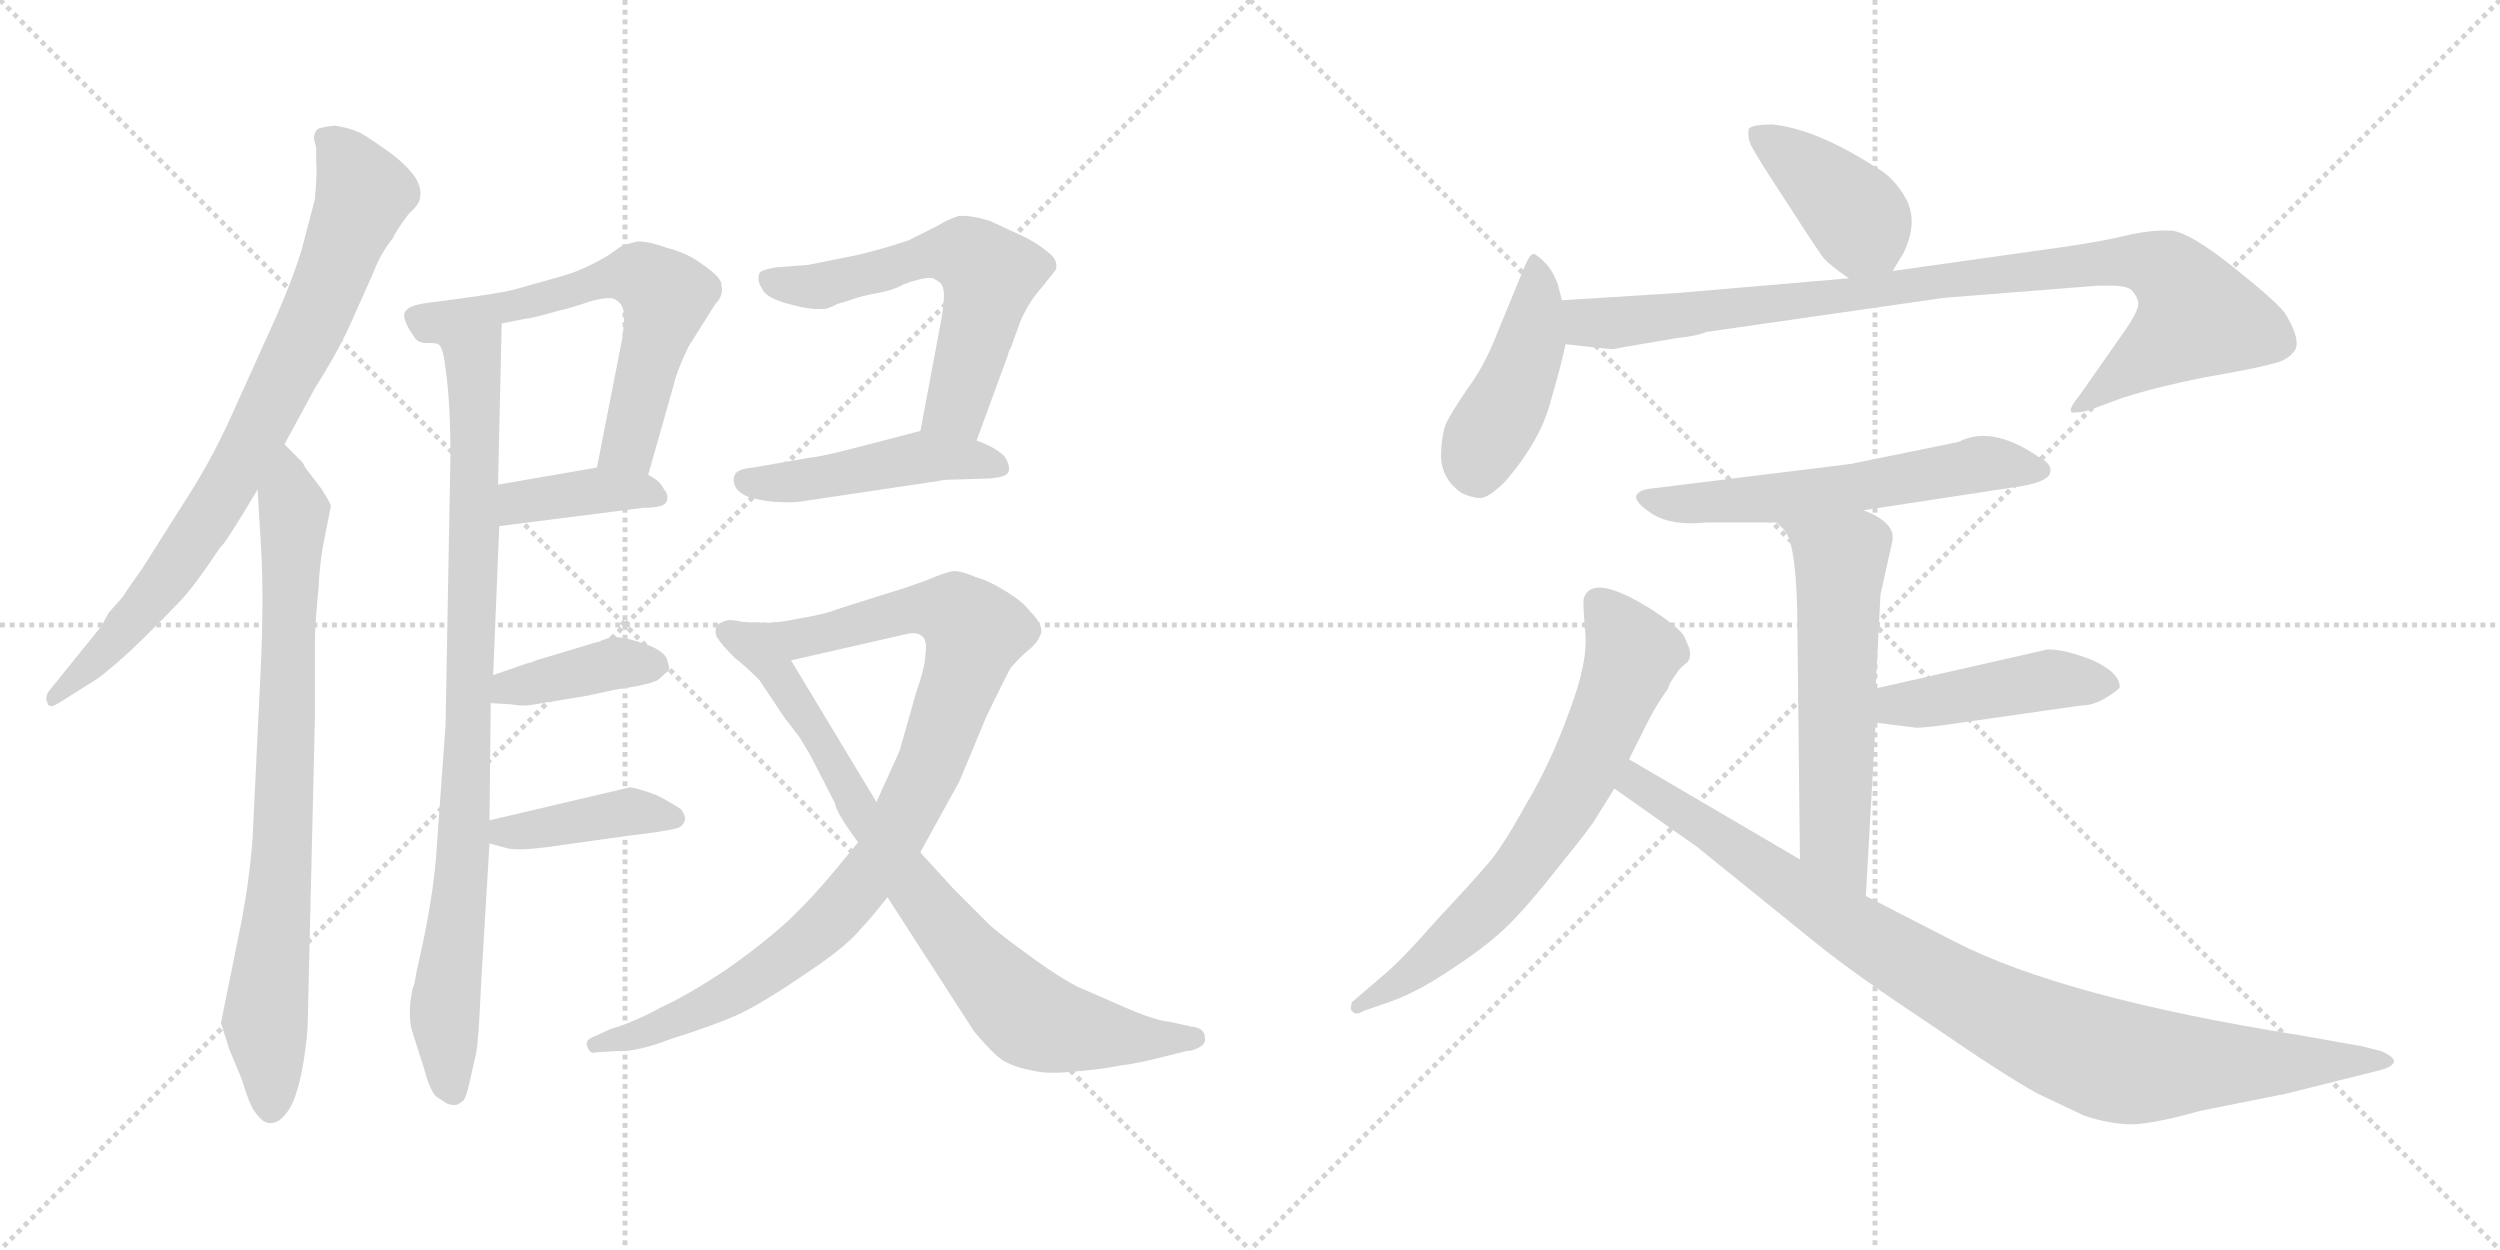 <svg version="1.1" viewBox="0 0 2048 1024" xmlns="http://www.w3.org/2000/svg">
  <g stroke="lightgray" stroke-dasharray="1,1" stroke-width="1" transform="scale(4, 4)">
    <line x1="0" y1="0" x2="256" y2="256"></line>
    <line x1="256" y1="0" x2="0" y2="256"></line>
    <line x1="128" y1="0" x2="128" y2="256"></line>
    <line x1="0" y1="128" x2="256" y2="128"></line>
    <line x1="256" y1="0" x2="512" y2="256"></line>
    <line x1="512" y1="0" x2="256" y2="256"></line>
    <line x1="384" y1="0" x2="384" y2="256"></line>
    <line x1="256" y1="128" x2="512" y2="128"></line>
  </g>
<g transform="scale(1, -1) translate(0, -850)">
   <style type="text/css">
    @keyframes keyframes0 {
      from {
       stroke: black;
       stroke-dashoffset: 800;
       stroke-width: 128;
       }
       72% {
       animation-timing-function: step-end;
       stroke: black;
       stroke-dashoffset: 0;
       stroke-width: 128;
       }
       to {
       stroke: black;
       stroke-width: 1024;
       }
       }
       #make-me-a-hanzi-animation-0 {
         animation: keyframes0 0.901s both;
         animation-delay: 0s;
         animation-timing-function: linear;
       }
    @keyframes keyframes1 {
      from {
       stroke: black;
       stroke-dashoffset: 793;
       stroke-width: 128;
       }
       72% {
       animation-timing-function: step-end;
       stroke: black;
       stroke-dashoffset: 0;
       stroke-width: 128;
       }
       to {
       stroke: black;
       stroke-width: 1024;
       }
       }
       #make-me-a-hanzi-animation-1 {
         animation: keyframes1 0.895s both;
         animation-delay: 0.901s;
         animation-timing-function: linear;
       }
    @keyframes keyframes2 {
      from {
       stroke: black;
       stroke-dashoffset: 886;
       stroke-width: 128;
       }
       74% {
       animation-timing-function: step-end;
       stroke: black;
       stroke-dashoffset: 0;
       stroke-width: 128;
       }
       to {
       stroke: black;
       stroke-width: 1024;
       }
       }
       #make-me-a-hanzi-animation-2 {
         animation: keyframes2 0.971s both;
         animation-delay: 1.796s;
         animation-timing-function: linear;
       }
    @keyframes keyframes3 {
      from {
       stroke: black;
       stroke-dashoffset: 619;
       stroke-width: 128;
       }
       67% {
       animation-timing-function: step-end;
       stroke: black;
       stroke-dashoffset: 0;
       stroke-width: 128;
       }
       to {
       stroke: black;
       stroke-width: 1024;
       }
       }
       #make-me-a-hanzi-animation-3 {
         animation: keyframes3 0.754s both;
         animation-delay: 2.767s;
         animation-timing-function: linear;
       }
    @keyframes keyframes4 {
      from {
       stroke: black;
       stroke-dashoffset: 387;
       stroke-width: 128;
       }
       56% {
       animation-timing-function: step-end;
       stroke: black;
       stroke-dashoffset: 0;
       stroke-width: 128;
       }
       to {
       stroke: black;
       stroke-width: 1024;
       }
       }
       #make-me-a-hanzi-animation-4 {
         animation: keyframes4 0.565s both;
         animation-delay: 3.521s;
         animation-timing-function: linear;
       }
    @keyframes keyframes5 {
      from {
       stroke: black;
       stroke-dashoffset: 390;
       stroke-width: 128;
       }
       56% {
       animation-timing-function: step-end;
       stroke: black;
       stroke-dashoffset: 0;
       stroke-width: 128;
       }
       to {
       stroke: black;
       stroke-width: 1024;
       }
       }
       #make-me-a-hanzi-animation-5 {
         animation: keyframes5 0.567s both;
         animation-delay: 4.086s;
         animation-timing-function: linear;
       }
    @keyframes keyframes6 {
      from {
       stroke: black;
       stroke-dashoffset: 401;
       stroke-width: 128;
       }
       57% {
       animation-timing-function: step-end;
       stroke: black;
       stroke-dashoffset: 0;
       stroke-width: 128;
       }
       to {
       stroke: black;
       stroke-width: 1024;
       }
       }
       #make-me-a-hanzi-animation-6 {
         animation: keyframes6 0.576s both;
         animation-delay: 4.653s;
         animation-timing-function: linear;
       }
    @keyframes keyframes7 {
      from {
       stroke: black;
       stroke-dashoffset: 581;
       stroke-width: 128;
       }
       65% {
       animation-timing-function: step-end;
       stroke: black;
       stroke-dashoffset: 0;
       stroke-width: 128;
       }
       to {
       stroke: black;
       stroke-width: 1024;
       }
       }
       #make-me-a-hanzi-animation-7 {
         animation: keyframes7 0.723s both;
         animation-delay: 5.23s;
         animation-timing-function: linear;
       }
    @keyframes keyframes8 {
      from {
       stroke: black;
       stroke-dashoffset: 468;
       stroke-width: 128;
       }
       60% {
       animation-timing-function: step-end;
       stroke: black;
       stroke-dashoffset: 0;
       stroke-width: 128;
       }
       to {
       stroke: black;
       stroke-width: 1024;
       }
       }
       #make-me-a-hanzi-animation-8 {
         animation: keyframes8 0.631s both;
         animation-delay: 5.953s;
         animation-timing-function: linear;
       }
    @keyframes keyframes9 {
      from {
       stroke: black;
       stroke-dashoffset: 927;
       stroke-width: 128;
       }
       75% {
       animation-timing-function: step-end;
       stroke: black;
       stroke-dashoffset: 0;
       stroke-width: 128;
       }
       to {
       stroke: black;
       stroke-width: 1024;
       }
       }
       #make-me-a-hanzi-animation-9 {
         animation: keyframes9 1.004s both;
         animation-delay: 6.583s;
         animation-timing-function: linear;
       }
    @keyframes keyframes10 {
      from {
       stroke: black;
       stroke-dashoffset: 800;
       stroke-width: 128;
       }
       72% {
       animation-timing-function: step-end;
       stroke: black;
       stroke-dashoffset: 0;
       stroke-width: 128;
       }
       to {
       stroke: black;
       stroke-width: 1024;
       }
       }
       #make-me-a-hanzi-animation-10 {
         animation: keyframes10 0.901s both;
         animation-delay: 7.588s;
         animation-timing-function: linear;
       }
    @keyframes keyframes11 {
      from {
       stroke: black;
       stroke-dashoffset: 401;
       stroke-width: 128;
       }
       57% {
       animation-timing-function: step-end;
       stroke: black;
       stroke-dashoffset: 0;
       stroke-width: 128;
       }
       to {
       stroke: black;
       stroke-width: 1024;
       }
       }
       #make-me-a-hanzi-animation-11 {
         animation: keyframes11 0.576s both;
         animation-delay: 8.489s;
         animation-timing-function: linear;
       }
    @keyframes keyframes12 {
      from {
       stroke: black;
       stroke-dashoffset: 438;
       stroke-width: 128;
       }
       59% {
       animation-timing-function: step-end;
       stroke: black;
       stroke-dashoffset: 0;
       stroke-width: 128;
       }
       to {
       stroke: black;
       stroke-width: 1024;
       }
       }
       #make-me-a-hanzi-animation-12 {
         animation: keyframes12 0.606s both;
         animation-delay: 9.065s;
         animation-timing-function: linear;
       }
    @keyframes keyframes13 {
      from {
       stroke: black;
       stroke-dashoffset: 920;
       stroke-width: 128;
       }
       75% {
       animation-timing-function: step-end;
       stroke: black;
       stroke-dashoffset: 0;
       stroke-width: 128;
       }
       to {
       stroke: black;
       stroke-width: 1024;
       }
       }
       #make-me-a-hanzi-animation-13 {
         animation: keyframes13 0.999s both;
         animation-delay: 9.672s;
         animation-timing-function: linear;
       }
    @keyframes keyframes14 {
      from {
       stroke: black;
       stroke-dashoffset: 583;
       stroke-width: 128;
       }
       65% {
       animation-timing-function: step-end;
       stroke: black;
       stroke-dashoffset: 0;
       stroke-width: 128;
       }
       to {
       stroke: black;
       stroke-width: 1024;
       }
       }
       #make-me-a-hanzi-animation-14 {
         animation: keyframes14 0.724s both;
         animation-delay: 10.67s;
         animation-timing-function: linear;
       }
    @keyframes keyframes15 {
      from {
       stroke: black;
       stroke-dashoffset: 576;
       stroke-width: 128;
       }
       65% {
       animation-timing-function: step-end;
       stroke: black;
       stroke-dashoffset: 0;
       stroke-width: 128;
       }
       to {
       stroke: black;
       stroke-width: 1024;
       }
       }
       #make-me-a-hanzi-animation-15 {
         animation: keyframes15 0.719s both;
         animation-delay: 11.395s;
         animation-timing-function: linear;
       }
    @keyframes keyframes16 {
      from {
       stroke: black;
       stroke-dashoffset: 443;
       stroke-width: 128;
       }
       59% {
       animation-timing-function: step-end;
       stroke: black;
       stroke-dashoffset: 0;
       stroke-width: 128;
       }
       to {
       stroke: black;
       stroke-width: 1024;
       }
       }
       #make-me-a-hanzi-animation-16 {
         animation: keyframes16 0.611s both;
         animation-delay: 12.114s;
         animation-timing-function: linear;
       }
    @keyframes keyframes17 {
      from {
       stroke: black;
       stroke-dashoffset: 679;
       stroke-width: 128;
       }
       69% {
       animation-timing-function: step-end;
       stroke: black;
       stroke-dashoffset: 0;
       stroke-width: 128;
       }
       to {
       stroke: black;
       stroke-width: 1024;
       }
       }
       #make-me-a-hanzi-animation-17 {
         animation: keyframes17 0.803s both;
         animation-delay: 12.724s;
         animation-timing-function: linear;
       }
    @keyframes keyframes18 {
      from {
       stroke: black;
       stroke-dashoffset: 940;
       stroke-width: 128;
       }
       75% {
       animation-timing-function: step-end;
       stroke: black;
       stroke-dashoffset: 0;
       stroke-width: 128;
       }
       to {
       stroke: black;
       stroke-width: 1024;
       }
       }
       #make-me-a-hanzi-animation-18 {
         animation: keyframes18 1.015s both;
         animation-delay: 13.527s;
         animation-timing-function: linear;
       }
</style>
<path d="M 233.0 486.0 L 258.0 532.0 Q 275.0 559.0 285.0 580.0 L 306.0 627.0 Q 312.0 643.0 322.0 655.0 Q 323.0 659.0 335.0 675.0 Q 344.0 683.0 344.0 688.0 Q 346.0 695.0 340.0 705.0 Q 332.0 716.0 318.0 726.0 Q 297.0 741.0 293.0 742.0 Q 287.0 745.0 275.0 747.0 Q 270.0 747.0 262.0 745.0 Q 258.0 744.0 257.0 737.0 L 259.0 729.0 L 259.0 717.0 Q 260.0 710.0 258.0 687.0 L 247.0 645.0 Q 240.0 622.0 226.0 590.0 L 193.0 517.0 Q 176.0 478.0 155.0 445.0 L 117.0 385.0 L 103.0 365.0 Q 101.0 361.0 97.0 357.0 L 89.0 348.0 L 83.0 337.0 L 41.0 285.0 Q 36.0 279.0 39.0 274.0 Q 40.0 269.0 48.0 274.0 L 75.0 291.0 Q 84.0 296.0 107.0 317.0 Q 126.0 335.0 147.0 357.0 Q 158.0 368.0 180.0 401.0 Q 185.0 405.0 211.0 449.0 L 233.0 486.0 Z" fill="lightgray"></path> 
<path d="M 248.0 471.0 L 233.0 486.0 C 212.0 507.0 209.0 479.0 211.0 449.0 L 214.0 399.0 Q 216.0 361.0 214.0 311.0 L 207.0 165.0 Q 205.0 134.0 198.0 96.0 L 181.0 12.0 L 188.0 -10.0 L 198.0 -34.0 Q 205.0 -57.0 209.0 -61.0 Q 216.0 -71.0 222.0 -70.0 Q 229.0 -70.0 236.0 -60.0 Q 242.0 -52.0 247.0 -29.0 Q 251.0 -8.0 252.0 9.0 L 258.0 263.0 L 258.0 327.0 Q 258.0 337.0 261.0 369.0 Q 262.0 392.0 267.0 415.0 L 271.0 435.0 Q 272.0 436.0 263.0 450.0 L 250.0 467.0 L 248.0 471.0 Z" fill="lightgray"></path> 
<path d="M 359.0 568.0 Q 363.0 566.0 365.0 548.0 Q 369.0 520.0 369.0 477.0 L 365.0 256.0 L 357.0 145.0 Q 354.0 112.0 345.0 71.0 L 341.0 53.0 Q 340.0 45.0 338.0 40.0 L 337.0 35.0 Q 334.0 16.0 338.0 4.0 L 347.0 -24.0 Q 352.0 -43.0 357.0 -48.0 L 366.0 -54.0 Q 372.0 -56.0 373.0 -55.0 Q 374.0 -56.0 379.0 -52.0 Q 382.0 -50.0 385.0 -35.0 L 390.0 -13.0 Q 392.0 -4.0 394.0 42.0 L 401.0 159.0 L 401.0 178.0 L 402.0 274.0 L 404.0 297.0 L 409.0 419.0 L 408.0 453.0 L 411.0 585.0 C 412.0 615.0 350.0 597.0 359.0 568.0 Z" fill="lightgray"></path> 
<path d="M 461.0 624.0 L 422.0 613.0 Q 407.0 609.0 351.0 602.0 Q 336.0 600.0 333.0 596.0 Q 327.0 591.0 340.0 573.0 Q 343.0 569.0 349.0 569.0 Q 359.0 569.0 359.0 568.0 C 381.0 566.0 382.0 579.0 411.0 585.0 L 431.0 589.0 Q 435.0 589.0 456.0 595.0 Q 469.0 598.0 483.0 603.0 Q 501.0 608.0 505.0 604.0 Q 510.0 601.0 511.0 594.0 Q 512.0 593.0 510.0 574.0 L 489.0 467.0 C 483.0 438.0 523.0 432.0 531.0 461.0 L 552.0 535.0 Q 554.0 545.0 564.0 566.0 L 586.0 601.0 Q 593.0 608.0 591.0 616.0 Q 592.0 622.0 576.0 633.0 Q 563.0 643.0 546.0 647.0 Q 530.0 653.0 521.0 652.0 L 510.0 649.0 L 497.0 640.0 Q 483.0 632.0 475.0 629.0 Q 471.0 627.0 461.0 624.0 Z" fill="lightgray"></path> 
<path d="M 409.0 419.0 L 527.0 434.0 Q 544.0 434.0 546.0 439.0 Q 548.0 445.0 544.0 449.0 Q 541.0 456.0 531.0 461.0 C 513.0 471.0 513.0 471.0 489.0 467.0 L 408.0 453.0 C 378.0 448.0 379.0 415.0 409.0 419.0 Z" fill="lightgray"></path> 
<path d="M 402.0 274.0 L 419.0 273.0 Q 429.0 271.0 438.0 273.0 L 481.0 280.0 L 504.0 285.0 Q 532.0 289.0 539.0 293.0 L 548.0 301.0 Q 549.0 302.0 546.0 311.0 Q 542.0 318.0 527.0 323.0 Q 509.0 329.0 500.0 328.0 L 492.0 325.0 Q 491.0 324.0 489.0 324.0 L 439.0 309.0 Q 435.0 307.0 433.0 307.0 L 404.0 297.0 C 376.0 287.0 372.0 276.0 402.0 274.0 Z" fill="lightgray"></path> 
<path d="M 401.0 159.0 L 416.0 155.0 Q 424.0 153.0 448.0 156.0 L 512.0 165.0 Q 547.0 169.0 556.0 172.0 Q 560.0 174.0 561.0 178.0 Q 562.0 181.0 558.0 187.0 Q 544.0 196.0 537.0 199.0 Q 520.0 205.0 516.0 205.0 L 401.0 178.0 C 372.0 171.0 372.0 167.0 401.0 159.0 Z" fill="lightgray"></path> 
<path d="M 772.0 593.0 L 754.0 497.0 C 748.0 468.0 790.0 461.0 800.0 489.0 L 826.0 560.0 Q 826.0 562.0 828.0 565.0 L 836.0 587.0 Q 843.0 603.0 853.0 614.0 L 865.0 629.0 Q 867.0 637.0 859.0 643.0 Q 851.0 650.0 839.0 656.0 L 811.0 669.0 Q 795.0 674.0 785.0 673.0 Q 776.0 670.0 768.0 665.0 L 744.0 653.0 Q 723.0 646.0 702.0 641.0 L 662.0 633.0 L 636.0 631.0 Q 623.0 629.0 622.0 626.0 Q 620.0 620.0 624.0 614.0 Q 627.0 606.0 646.0 601.0 Q 664.0 596.0 673.0 597.0 Q 677.0 596.0 686.0 601.0 L 696.0 604.0 Q 704.0 607.0 714.0 609.0 Q 732.0 612.0 740.0 617.0 Q 762.0 625.0 766.0 621.0 Q 773.0 618.0 773.0 611.0 Q 774.0 611.0 772.0 593.0 Z" fill="lightgray"></path> 
<path d="M 754.0 497.0 L 708.0 485.0 Q 674.0 476.0 663.0 475.0 L 617.0 467.0 Q 604.0 466.0 602.0 461.0 Q 600.0 457.0 602.0 452.0 Q 605.0 446.0 613.0 443.0 Q 623.0 440.0 633.0 439.0 Q 648.0 438.0 655.0 439.0 L 769.0 456.0 Q 773.0 457.0 777.0 457.0 L 810.0 458.0 Q 824.0 459.0 826.0 463.0 Q 828.0 468.0 823.0 476.0 Q 815.0 484.0 800.0 489.0 L 754.0 497.0 Z" fill="lightgray"></path> 
<path d="M 703.0 160.0 L 684.0 137.0 Q 665.0 114.0 646.0 96.0 Q 624.0 76.0 594.0 55.0 Q 562.0 34.0 542.0 25.0 Q 518.0 12.0 500.0 7.0 L 487.0 1.0 Q 479.0 -2.0 481.0 -7.0 Q 483.0 -14.0 489.0 -12.0 L 506.0 -11.0 Q 521.0 -12.0 550.0 -1.0 Q 585.0 10.0 605.0 19.0 Q 626.0 29.0 661.0 53.0 Q 694.0 75.0 705.0 89.0 Q 712.0 96.0 727.0 115.0 L 754.0 152.0 L 786.0 210.0 L 808.0 263.0 Q 822.0 292.0 828.0 303.0 Q 837.0 313.0 842.0 317.0 Q 851.0 324.0 853.0 332.0 Q 854.0 339.0 844.0 349.0 Q 838.0 357.0 825.0 365.0 Q 811.0 374.0 800.0 377.0 Q 786.0 383.0 780.0 382.0 Q 774.0 381.0 760.0 375.0 Q 741.0 368.0 724.0 363.0 L 686.0 351.0 Q 677.0 347.0 653.0 343.0 Q 634.0 339.0 622.0 340.0 C 592.0 338.0 619.0 302.0 648.0 309.0 L 740.0 330.0 Q 751.0 333.0 755.0 329.0 Q 760.0 326.0 758.0 313.0 Q 758.0 304.0 750.0 281.0 L 737.0 235.0 L 718.0 193.0 L 703.0 160.0 Z" fill="lightgray"></path> 
<path d="M 727.0 115.0 L 798.0 5.0 Q 814.0 -14.0 822.0 -19.0 Q 833.0 -25.0 846.0 -27.0 Q 857.0 -30.0 878.0 -28.0 Q 903.0 -26.0 917.0 -23.0 Q 933.0 -21.0 952.0 -16.0 L 972.0 -11.0 Q 978.0 -11.0 984.0 -7.0 Q 988.0 -4.0 987.0 0.0 Q 987.0 8.0 976.0 9.0 L 958.0 13.0 Q 946.0 14.0 921.0 25.0 L 882.0 42.0 Q 867.0 50.0 849.0 63.0 Q 817.0 86.0 810.0 93.0 L 781.0 122.0 L 761.0 144.0 Q 756.0 149.0 754.0 152.0 L 718.0 193.0 L 648.0 309.0 C 633.0 335.0 630.0 339.0 622.0 340.0 Q 610.0 340.0 606.0 341.0 Q 597.0 343.0 593.0 341.0 Q 588.0 339.0 587.0 337.0 Q 585.0 331.0 588.0 327.0 Q 591.0 322.0 602.0 311.0 Q 611.0 304.0 622.0 293.0 L 642.0 263.0 L 655.0 246.0 L 664.0 231.0 L 684.0 192.0 Q 685.0 184.0 703.0 160.0 L 727.0 115.0 Z" fill="lightgray"></path> 
<path d="M 1550.5 628.0 L 1559.5 643.0 Q 1571.5 668.0 1561.5 687.0 Q 1551.5 705.0 1536.5 713.0 Q 1488.5 744.0 1452.5 748.0 Q 1433.5 748.0 1432.5 744.0 Q 1431.5 737.0 1434.5 731.0 Q 1437.5 724.0 1464.5 683.0 Q 1491.5 641.0 1494.5 638.0 Q 1497.5 634.0 1514.5 622.0 C 1537.5 606.0 1537.5 606.0 1550.5 628.0 Z" fill="lightgray"></path> 
<path d="M 1279.5 604.0 L 1276.5 616.0 Q 1272.5 628.0 1265.5 635.0 Q 1259.5 641.0 1256.5 642.0 Q 1253.5 642.0 1249.5 633.0 L 1226.5 577.0 Q 1216.5 551.0 1202.5 532.0 Q 1189.5 513.0 1184.5 503.0 Q 1180.5 492.0 1180.5 475.0 Q 1181.5 457.0 1197.5 446.0 Q 1206.5 442.0 1212.5 442.0 Q 1219.5 442.0 1233.5 456.0 Q 1262.5 490.0 1270.5 522.0 Q 1279.5 553.0 1282.5 568.0 L 1279.5 604.0 Z" fill="lightgray"></path> 
<path d="M 1326.5 565.0 L 1373.5 573.0 Q 1391.5 575.0 1397.5 578.0 L 1592.5 606.0 L 1718.5 616.0 L 1729.5 616.0 Q 1740.5 616.0 1745.5 613.0 Q 1750.5 608.0 1751.5 603.0 Q 1753.5 597.0 1738.5 576.0 L 1703.5 526.0 Q 1693.5 514.0 1697.5 512.0 Q 1705.5 512.0 1711.5 514.0 L 1738.5 524.0 Q 1766.5 533.0 1806.5 541.0 Q 1847.5 548.0 1861.5 552.0 Q 1875.5 555.0 1880.5 564.0 Q 1884.5 573.0 1871.5 594.0 Q 1862.5 605.0 1828.5 632.0 Q 1794.5 659.0 1779.5 661.0 Q 1765.5 662.0 1745.5 658.0 Q 1726.5 653.0 1692.5 648.0 L 1550.5 628.0 L 1514.5 622.0 L 1374.5 610.0 L 1279.5 604.0 C 1249.5 602.0 1252.5 571.0 1282.5 568.0 L 1319.5 564.0 Q 1323.5 564.0 1326.5 565.0 Z" fill="lightgray"></path> 
<path d="M 1526.5 432.0 L 1657.5 452.0 Q 1678.5 456.0 1679.5 463.0 Q 1681.5 470.0 1669.5 476.0 Q 1631.5 502.0 1604.5 488.0 L 1516.5 470.0 L 1354.5 450.0 Q 1342.5 449.0 1340.5 444.0 Q 1338.5 439.0 1353.5 429.0 Q 1369.5 419.0 1397.5 422.0 L 1455.5 422.0 L 1526.5 432.0 Z" fill="lightgray"></path> 
<path d="M 1540.5 363.0 L 1550.5 408.0 Q 1550.5 414.0 1549.5 415.0 Q 1545.5 425.0 1526.5 432.0 C 1499.5 444.0 1435.5 444.0 1455.5 422.0 L 1461.5 416.0 Q 1472.5 405.0 1472.5 330.0 L 1474.5 146.0 C 1474.5 116.0 1526.5 86.0 1528.5 116.0 L 1536.5 258.0 L 1536.5 286.0 L 1540.5 363.0 Z" fill="lightgray"></path> 
<path d="M 1536.5 258.0 L 1568.5 254.0 Q 1573.5 253.0 1613.5 259.0 L 1704.5 272.0 Q 1714.5 272.0 1724.5 278.0 Q 1734.5 284.0 1736.5 287.0 Q 1736.5 299.0 1714.5 309.0 Q 1692.5 318.0 1677.5 318.0 L 1536.5 286.0 C 1507.5 279.0 1506.5 262.0 1536.5 258.0 Z" fill="lightgray"></path> 
<path d="M 1334.5 228.0 L 1349.5 258.0 Q 1356.5 272.0 1366.5 286.0 Q 1367.5 290.0 1370.5 294.0 L 1374.5 300.0 Q 1375.5 302.0 1380.5 306.0 Q 1386.5 310.0 1383.5 320.0 L 1379.5 329.0 Q 1375.5 336.0 1352.5 351.0 Q 1304.5 381.0 1297.5 360.0 Q 1296.5 357.0 1298.5 333.0 Q 1301.5 309.0 1285.5 267.0 Q 1270.5 225.0 1249.5 190.0 Q 1229.5 154.0 1218.5 142.0 Q 1207.5 129.0 1178.5 98.0 Q 1150.5 66.0 1135.5 53.0 L 1107.5 29.0 Q 1105.5 22.0 1108.5 21.0 Q 1110.5 18.0 1117.5 22.0 L 1140.5 30.0 Q 1162.5 38.0 1190.5 57.0 Q 1219.5 76.0 1236.5 93.0 Q 1253.5 110.0 1278.5 142.0 Q 1304.5 174.0 1307.5 180.0 L 1322.5 204.0 L 1334.5 228.0 Z" fill="lightgray"></path> 
<path d="M 1474.5 146.0 L 1334.5 228.0 C 1308.5 243.0 1297.5 221.0 1322.5 204.0 L 1390.5 156.0 L 1489.5 76.0 Q 1520.5 51.0 1582.5 10.0 Q 1643.5 -32.0 1669.5 -46.0 L 1707.5 -64.0 Q 1725.5 -70.0 1742.5 -71.0 Q 1759.5 -72.0 1802.5 -60.0 L 1872.5 -46.0 L 1948.5 -27.0 Q 1956.5 -25.0 1958.5 -23.0 Q 1966.5 -18.0 1950.5 -11.0 L 1934.5 -7.0 L 1883.5 2.0 Q 1689.5 33.0 1600.5 79.0 L 1528.5 116.0 L 1474.5 146.0 Z" fill="lightgray"></path> 
      <clipPath id="make-me-a-hanzi-clip-0">
      <path d="M 233.0 486.0 L 258.0 532.0 Q 275.0 559.0 285.0 580.0 L 306.0 627.0 Q 312.0 643.0 322.0 655.0 Q 323.0 659.0 335.0 675.0 Q 344.0 683.0 344.0 688.0 Q 346.0 695.0 340.0 705.0 Q 332.0 716.0 318.0 726.0 Q 297.0 741.0 293.0 742.0 Q 287.0 745.0 275.0 747.0 Q 270.0 747.0 262.0 745.0 Q 258.0 744.0 257.0 737.0 L 259.0 729.0 L 259.0 717.0 Q 260.0 710.0 258.0 687.0 L 247.0 645.0 Q 240.0 622.0 226.0 590.0 L 193.0 517.0 Q 176.0 478.0 155.0 445.0 L 117.0 385.0 L 103.0 365.0 Q 101.0 361.0 97.0 357.0 L 89.0 348.0 L 83.0 337.0 L 41.0 285.0 Q 36.0 279.0 39.0 274.0 Q 40.0 269.0 48.0 274.0 L 75.0 291.0 Q 84.0 296.0 107.0 317.0 Q 126.0 335.0 147.0 357.0 Q 158.0 368.0 180.0 401.0 Q 185.0 405.0 211.0 449.0 L 233.0 486.0 Z" fill="lightgray"></path>
      </clipPath>
      <path clip-path="url(#make-me-a-hanzi-clip-0)" d="M 268.0 736.0 L 298.0 691.0 L 252.0 577.0 L 186.0 450.0 L 147.0 391.0 L 91.0 321.0 L 44.0 279.0 " fill="none" id="make-me-a-hanzi-animation-0" stroke-dasharray="672 1344" stroke-linecap="round"></path>

      <clipPath id="make-me-a-hanzi-clip-1">
      <path d="M 248.0 471.0 L 233.0 486.0 C 212.0 507.0 209.0 479.0 211.0 449.0 L 214.0 399.0 Q 216.0 361.0 214.0 311.0 L 207.0 165.0 Q 205.0 134.0 198.0 96.0 L 181.0 12.0 L 188.0 -10.0 L 198.0 -34.0 Q 205.0 -57.0 209.0 -61.0 Q 216.0 -71.0 222.0 -70.0 Q 229.0 -70.0 236.0 -60.0 Q 242.0 -52.0 247.0 -29.0 Q 251.0 -8.0 252.0 9.0 L 258.0 263.0 L 258.0 327.0 Q 258.0 337.0 261.0 369.0 Q 262.0 392.0 267.0 415.0 L 271.0 435.0 Q 272.0 436.0 263.0 450.0 L 250.0 467.0 L 248.0 471.0 Z" fill="lightgray"></path>
      </clipPath>
      <path clip-path="url(#make-me-a-hanzi-clip-1)" d="M 232.0 478.0 L 241.0 425.0 L 234.0 208.0 L 217.0 14.0 L 221.0 -57.0 " fill="none" id="make-me-a-hanzi-animation-1" stroke-dasharray="665 1330" stroke-linecap="round"></path>

      <clipPath id="make-me-a-hanzi-clip-2">
      <path d="M 359.0 568.0 Q 363.0 566.0 365.0 548.0 Q 369.0 520.0 369.0 477.0 L 365.0 256.0 L 357.0 145.0 Q 354.0 112.0 345.0 71.0 L 341.0 53.0 Q 340.0 45.0 338.0 40.0 L 337.0 35.0 Q 334.0 16.0 338.0 4.0 L 347.0 -24.0 Q 352.0 -43.0 357.0 -48.0 L 366.0 -54.0 Q 372.0 -56.0 373.0 -55.0 Q 374.0 -56.0 379.0 -52.0 Q 382.0 -50.0 385.0 -35.0 L 390.0 -13.0 Q 392.0 -4.0 394.0 42.0 L 401.0 159.0 L 401.0 178.0 L 402.0 274.0 L 404.0 297.0 L 409.0 419.0 L 408.0 453.0 L 411.0 585.0 C 412.0 615.0 350.0 597.0 359.0 568.0 Z" fill="lightgray"></path>
      </clipPath>
      <path clip-path="url(#make-me-a-hanzi-clip-2)" d="M 406.0 578.0 L 387.0 554.0 L 383.0 226.0 L 364.0 24.0 L 371.0 -44.0 " fill="none" id="make-me-a-hanzi-animation-2" stroke-dasharray="758 1516" stroke-linecap="round"></path>

      <clipPath id="make-me-a-hanzi-clip-3">
      <path d="M 461.0 624.0 L 422.0 613.0 Q 407.0 609.0 351.0 602.0 Q 336.0 600.0 333.0 596.0 Q 327.0 591.0 340.0 573.0 Q 343.0 569.0 349.0 569.0 Q 359.0 569.0 359.0 568.0 C 381.0 566.0 382.0 579.0 411.0 585.0 L 431.0 589.0 Q 435.0 589.0 456.0 595.0 Q 469.0 598.0 483.0 603.0 Q 501.0 608.0 505.0 604.0 Q 510.0 601.0 511.0 594.0 Q 512.0 593.0 510.0 574.0 L 489.0 467.0 C 483.0 438.0 523.0 432.0 531.0 461.0 L 552.0 535.0 Q 554.0 545.0 564.0 566.0 L 586.0 601.0 Q 593.0 608.0 591.0 616.0 Q 592.0 622.0 576.0 633.0 Q 563.0 643.0 546.0 647.0 Q 530.0 653.0 521.0 652.0 L 510.0 649.0 L 497.0 640.0 Q 483.0 632.0 475.0 629.0 Q 471.0 627.0 461.0 624.0 Z" fill="lightgray"></path>
      </clipPath>
      <path clip-path="url(#make-me-a-hanzi-clip-3)" d="M 340.0 591.0 L 356.0 585.0 L 498.0 623.0 L 530.0 621.0 L 546.0 602.0 L 516.0 489.0 L 497.0 473.0 " fill="none" id="make-me-a-hanzi-animation-3" stroke-dasharray="491 982" stroke-linecap="round"></path>

      <clipPath id="make-me-a-hanzi-clip-4">
      <path d="M 409.0 419.0 L 527.0 434.0 Q 544.0 434.0 546.0 439.0 Q 548.0 445.0 544.0 449.0 Q 541.0 456.0 531.0 461.0 C 513.0 471.0 513.0 471.0 489.0 467.0 L 408.0 453.0 C 378.0 448.0 379.0 415.0 409.0 419.0 Z" fill="lightgray"></path>
      </clipPath>
      <path clip-path="url(#make-me-a-hanzi-clip-4)" d="M 416.0 425.0 L 429.0 439.0 L 485.0 448.0 L 522.0 449.0 L 539.0 443.0 " fill="none" id="make-me-a-hanzi-animation-4" stroke-dasharray="259 518" stroke-linecap="round"></path>

      <clipPath id="make-me-a-hanzi-clip-5">
      <path d="M 402.0 274.0 L 419.0 273.0 Q 429.0 271.0 438.0 273.0 L 481.0 280.0 L 504.0 285.0 Q 532.0 289.0 539.0 293.0 L 548.0 301.0 Q 549.0 302.0 546.0 311.0 Q 542.0 318.0 527.0 323.0 Q 509.0 329.0 500.0 328.0 L 492.0 325.0 Q 491.0 324.0 489.0 324.0 L 439.0 309.0 Q 435.0 307.0 433.0 307.0 L 404.0 297.0 C 376.0 287.0 372.0 276.0 402.0 274.0 Z" fill="lightgray"></path>
      </clipPath>
      <path clip-path="url(#make-me-a-hanzi-clip-5)" d="M 407.0 279.0 L 503.0 307.0 L 537.0 304.0 " fill="none" id="make-me-a-hanzi-animation-5" stroke-dasharray="262 524" stroke-linecap="round"></path>

      <clipPath id="make-me-a-hanzi-clip-6">
      <path d="M 401.0 159.0 L 416.0 155.0 Q 424.0 153.0 448.0 156.0 L 512.0 165.0 Q 547.0 169.0 556.0 172.0 Q 560.0 174.0 561.0 178.0 Q 562.0 181.0 558.0 187.0 Q 544.0 196.0 537.0 199.0 Q 520.0 205.0 516.0 205.0 L 401.0 178.0 C 372.0 171.0 372.0 167.0 401.0 159.0 Z" fill="lightgray"></path>
      </clipPath>
      <path clip-path="url(#make-me-a-hanzi-clip-6)" d="M 410.0 173.0 L 421.0 168.0 L 513.0 185.0 L 552.0 180.0 " fill="none" id="make-me-a-hanzi-animation-6" stroke-dasharray="273 546" stroke-linecap="round"></path>

      <clipPath id="make-me-a-hanzi-clip-7">
      <path d="M 772.0 593.0 L 754.0 497.0 C 748.0 468.0 790.0 461.0 800.0 489.0 L 826.0 560.0 Q 826.0 562.0 828.0 565.0 L 836.0 587.0 Q 843.0 603.0 853.0 614.0 L 865.0 629.0 Q 867.0 637.0 859.0 643.0 Q 851.0 650.0 839.0 656.0 L 811.0 669.0 Q 795.0 674.0 785.0 673.0 Q 776.0 670.0 768.0 665.0 L 744.0 653.0 Q 723.0 646.0 702.0 641.0 L 662.0 633.0 L 636.0 631.0 Q 623.0 629.0 622.0 626.0 Q 620.0 620.0 624.0 614.0 Q 627.0 606.0 646.0 601.0 Q 664.0 596.0 673.0 597.0 Q 677.0 596.0 686.0 601.0 L 696.0 604.0 Q 704.0 607.0 714.0 609.0 Q 732.0 612.0 740.0 617.0 Q 762.0 625.0 766.0 621.0 Q 773.0 618.0 773.0 611.0 Q 774.0 611.0 772.0 593.0 Z" fill="lightgray"></path>
      </clipPath>
      <path clip-path="url(#make-me-a-hanzi-clip-7)" d="M 632.0 621.0 L 668.0 615.0 L 772.0 643.0 L 803.0 633.0 L 811.0 625.0 L 809.0 611.0 L 784.0 517.0 L 763.0 502.0 " fill="none" id="make-me-a-hanzi-animation-7" stroke-dasharray="453 906" stroke-linecap="round"></path>

      <clipPath id="make-me-a-hanzi-clip-8">
      <path d="M 754.0 497.0 L 708.0 485.0 Q 674.0 476.0 663.0 475.0 L 617.0 467.0 Q 604.0 466.0 602.0 461.0 Q 600.0 457.0 602.0 452.0 Q 605.0 446.0 613.0 443.0 Q 623.0 440.0 633.0 439.0 Q 648.0 438.0 655.0 439.0 L 769.0 456.0 Q 773.0 457.0 777.0 457.0 L 810.0 458.0 Q 824.0 459.0 826.0 463.0 Q 828.0 468.0 823.0 476.0 Q 815.0 484.0 800.0 489.0 L 754.0 497.0 Z" fill="lightgray"></path>
      </clipPath>
      <path clip-path="url(#make-me-a-hanzi-clip-8)" d="M 610.0 457.0 L 650.0 455.0 L 758.0 476.0 L 819.0 468.0 " fill="none" id="make-me-a-hanzi-animation-8" stroke-dasharray="340 680" stroke-linecap="round"></path>

      <clipPath id="make-me-a-hanzi-clip-9">
      <path d="M 703.0 160.0 L 684.0 137.0 Q 665.0 114.0 646.0 96.0 Q 624.0 76.0 594.0 55.0 Q 562.0 34.0 542.0 25.0 Q 518.0 12.0 500.0 7.0 L 487.0 1.0 Q 479.0 -2.0 481.0 -7.0 Q 483.0 -14.0 489.0 -12.0 L 506.0 -11.0 Q 521.0 -12.0 550.0 -1.0 Q 585.0 10.0 605.0 19.0 Q 626.0 29.0 661.0 53.0 Q 694.0 75.0 705.0 89.0 Q 712.0 96.0 727.0 115.0 L 754.0 152.0 L 786.0 210.0 L 808.0 263.0 Q 822.0 292.0 828.0 303.0 Q 837.0 313.0 842.0 317.0 Q 851.0 324.0 853.0 332.0 Q 854.0 339.0 844.0 349.0 Q 838.0 357.0 825.0 365.0 Q 811.0 374.0 800.0 377.0 Q 786.0 383.0 780.0 382.0 Q 774.0 381.0 760.0 375.0 Q 741.0 368.0 724.0 363.0 L 686.0 351.0 Q 677.0 347.0 653.0 343.0 Q 634.0 339.0 622.0 340.0 C 592.0 338.0 619.0 302.0 648.0 309.0 L 740.0 330.0 Q 751.0 333.0 755.0 329.0 Q 760.0 326.0 758.0 313.0 Q 758.0 304.0 750.0 281.0 L 737.0 235.0 L 718.0 193.0 L 703.0 160.0 Z" fill="lightgray"></path>
      </clipPath>
      <path clip-path="url(#make-me-a-hanzi-clip-9)" d="M 629.0 337.0 L 654.0 326.0 L 761.0 352.0 L 783.0 348.0 L 799.0 333.0 L 764.0 227.0 L 736.0 170.0 L 684.0 101.0 L 631.0 56.0 L 593.0 33.0 L 537.0 7.0 L 487.0 -6.0 " fill="none" id="make-me-a-hanzi-animation-9" stroke-dasharray="799 1598" stroke-linecap="round"></path>

      <clipPath id="make-me-a-hanzi-clip-10">
      <path d="M 727.0 115.0 L 798.0 5.0 Q 814.0 -14.0 822.0 -19.0 Q 833.0 -25.0 846.0 -27.0 Q 857.0 -30.0 878.0 -28.0 Q 903.0 -26.0 917.0 -23.0 Q 933.0 -21.0 952.0 -16.0 L 972.0 -11.0 Q 978.0 -11.0 984.0 -7.0 Q 988.0 -4.0 987.0 0.0 Q 987.0 8.0 976.0 9.0 L 958.0 13.0 Q 946.0 14.0 921.0 25.0 L 882.0 42.0 Q 867.0 50.0 849.0 63.0 Q 817.0 86.0 810.0 93.0 L 781.0 122.0 L 761.0 144.0 Q 756.0 149.0 754.0 152.0 L 718.0 193.0 L 648.0 309.0 C 633.0 335.0 630.0 339.0 622.0 340.0 Q 610.0 340.0 606.0 341.0 Q 597.0 343.0 593.0 341.0 Q 588.0 339.0 587.0 337.0 Q 585.0 331.0 588.0 327.0 Q 591.0 322.0 602.0 311.0 Q 611.0 304.0 622.0 293.0 L 642.0 263.0 L 655.0 246.0 L 664.0 231.0 L 684.0 192.0 Q 685.0 184.0 703.0 160.0 L 727.0 115.0 Z" fill="lightgray"></path>
      </clipPath>
      <path clip-path="url(#make-me-a-hanzi-clip-10)" d="M 594.0 333.0 L 615.0 323.0 L 633.0 305.0 L 703.0 187.0 L 750.0 121.0 L 844.0 16.0 L 896.0 3.0 L 978.0 0.0 " fill="none" id="make-me-a-hanzi-animation-10" stroke-dasharray="672 1344" stroke-linecap="round"></path>

      <clipPath id="make-me-a-hanzi-clip-11">
      <path d="M 1550.5 628.0 L 1559.5 643.0 Q 1571.5 668.0 1561.5 687.0 Q 1551.5 705.0 1536.5 713.0 Q 1488.5 744.0 1452.5 748.0 Q 1433.5 748.0 1432.5 744.0 Q 1431.5 737.0 1434.5 731.0 Q 1437.5 724.0 1464.5 683.0 Q 1491.5 641.0 1494.5 638.0 Q 1497.5 634.0 1514.5 622.0 C 1537.5 606.0 1537.5 606.0 1550.5 628.0 Z" fill="lightgray"></path>
      </clipPath>
      <path clip-path="url(#make-me-a-hanzi-clip-11)" d="M 1439.5 738.0 L 1508.5 686.0 L 1542.5 638.0 " fill="none" id="make-me-a-hanzi-animation-11" stroke-dasharray="273 546" stroke-linecap="round"></path>

      <clipPath id="make-me-a-hanzi-clip-12">
      <path d="M 1279.5 604.0 L 1276.5 616.0 Q 1272.5 628.0 1265.5 635.0 Q 1259.5 641.0 1256.5 642.0 Q 1253.5 642.0 1249.5 633.0 L 1226.5 577.0 Q 1216.5 551.0 1202.5 532.0 Q 1189.5 513.0 1184.5 503.0 Q 1180.5 492.0 1180.5 475.0 Q 1181.5 457.0 1197.5 446.0 Q 1206.5 442.0 1212.5 442.0 Q 1219.5 442.0 1233.5 456.0 Q 1262.5 490.0 1270.5 522.0 Q 1279.5 553.0 1282.5 568.0 L 1279.5 604.0 Z" fill="lightgray"></path>
      </clipPath>
      <path clip-path="url(#make-me-a-hanzi-clip-12)" d="M 1257.5 634.0 L 1253.5 568.0 L 1237.5 525.0 L 1215.5 489.0 L 1209.5 462.0 " fill="none" id="make-me-a-hanzi-animation-12" stroke-dasharray="310 620" stroke-linecap="round"></path>

      <clipPath id="make-me-a-hanzi-clip-13">
      <path d="M 1326.5 565.0 L 1373.5 573.0 Q 1391.5 575.0 1397.5 578.0 L 1592.5 606.0 L 1718.5 616.0 L 1729.5 616.0 Q 1740.5 616.0 1745.5 613.0 Q 1750.5 608.0 1751.5 603.0 Q 1753.5 597.0 1738.5 576.0 L 1703.5 526.0 Q 1693.5 514.0 1697.5 512.0 Q 1705.5 512.0 1711.5 514.0 L 1738.5 524.0 Q 1766.5 533.0 1806.5 541.0 Q 1847.5 548.0 1861.5 552.0 Q 1875.5 555.0 1880.5 564.0 Q 1884.5 573.0 1871.5 594.0 Q 1862.5 605.0 1828.5 632.0 Q 1794.5 659.0 1779.5 661.0 Q 1765.5 662.0 1745.5 658.0 Q 1726.5 653.0 1692.5 648.0 L 1550.5 628.0 L 1514.5 622.0 L 1374.5 610.0 L 1279.5 604.0 C 1249.5 602.0 1252.5 571.0 1282.5 568.0 L 1319.5 564.0 Q 1323.5 564.0 1326.5 565.0 Z" fill="lightgray"></path>
      </clipPath>
      <path clip-path="url(#make-me-a-hanzi-clip-13)" d="M 1287.5 599.0 L 1297.5 587.0 L 1330.5 586.0 L 1670.5 630.0 L 1766.5 633.0 L 1785.5 618.0 L 1800.5 591.0 L 1703.5 518.0 " fill="none" id="make-me-a-hanzi-animation-13" stroke-dasharray="792 1584" stroke-linecap="round"></path>

      <clipPath id="make-me-a-hanzi-clip-14">
      <path d="M 1526.5 432.0 L 1657.5 452.0 Q 1678.5 456.0 1679.5 463.0 Q 1681.5 470.0 1669.5 476.0 Q 1631.5 502.0 1604.5 488.0 L 1516.5 470.0 L 1354.5 450.0 Q 1342.5 449.0 1340.5 444.0 Q 1338.5 439.0 1353.5 429.0 Q 1369.5 419.0 1397.5 422.0 L 1455.5 422.0 L 1526.5 432.0 Z" fill="lightgray"></path>
      </clipPath>
      <path clip-path="url(#make-me-a-hanzi-clip-14)" d="M 1348.5 444.0 L 1375.5 437.0 L 1404.5 438.0 L 1516.5 450.0 L 1623.5 470.0 L 1671.5 465.0 " fill="none" id="make-me-a-hanzi-animation-14" stroke-dasharray="455 910" stroke-linecap="round"></path>

      <clipPath id="make-me-a-hanzi-clip-15">
      <path d="M 1540.5 363.0 L 1550.5 408.0 Q 1550.5 414.0 1549.5 415.0 Q 1545.5 425.0 1526.5 432.0 C 1499.5 444.0 1435.5 444.0 1455.5 422.0 L 1461.5 416.0 Q 1472.5 405.0 1472.5 330.0 L 1474.5 146.0 C 1474.5 116.0 1526.5 86.0 1528.5 116.0 L 1536.5 258.0 L 1536.5 286.0 L 1540.5 363.0 Z" fill="lightgray"></path>
      </clipPath>
      <path clip-path="url(#make-me-a-hanzi-clip-15)" d="M 1468.5 417.0 L 1507.5 391.0 L 1502.5 163.0 L 1524.5 124.0 " fill="none" id="make-me-a-hanzi-animation-15" stroke-dasharray="448 896" stroke-linecap="round"></path>

      <clipPath id="make-me-a-hanzi-clip-16">
      <path d="M 1536.5 258.0 L 1568.5 254.0 Q 1573.5 253.0 1613.5 259.0 L 1704.5 272.0 Q 1714.5 272.0 1724.5 278.0 Q 1734.5 284.0 1736.5 287.0 Q 1736.5 299.0 1714.5 309.0 Q 1692.5 318.0 1677.5 318.0 L 1536.5 286.0 C 1507.5 279.0 1506.5 262.0 1536.5 258.0 Z" fill="lightgray"></path>
      </clipPath>
      <path clip-path="url(#make-me-a-hanzi-clip-16)" d="M 1542.5 265.0 L 1561.5 274.0 L 1675.5 293.0 L 1725.5 289.0 " fill="none" id="make-me-a-hanzi-animation-16" stroke-dasharray="315 630" stroke-linecap="round"></path>

      <clipPath id="make-me-a-hanzi-clip-17">
      <path d="M 1334.5 228.0 L 1349.5 258.0 Q 1356.5 272.0 1366.5 286.0 Q 1367.5 290.0 1370.5 294.0 L 1374.5 300.0 Q 1375.5 302.0 1380.5 306.0 Q 1386.5 310.0 1383.5 320.0 L 1379.5 329.0 Q 1375.5 336.0 1352.5 351.0 Q 1304.5 381.0 1297.5 360.0 Q 1296.5 357.0 1298.5 333.0 Q 1301.5 309.0 1285.5 267.0 Q 1270.5 225.0 1249.5 190.0 Q 1229.5 154.0 1218.5 142.0 Q 1207.5 129.0 1178.5 98.0 Q 1150.5 66.0 1135.5 53.0 L 1107.5 29.0 Q 1105.5 22.0 1108.5 21.0 Q 1110.5 18.0 1117.5 22.0 L 1140.5 30.0 Q 1162.5 38.0 1190.5 57.0 Q 1219.5 76.0 1236.5 93.0 Q 1253.5 110.0 1278.5 142.0 Q 1304.5 174.0 1307.5 180.0 L 1322.5 204.0 L 1334.5 228.0 Z" fill="lightgray"></path>
      </clipPath>
      <path clip-path="url(#make-me-a-hanzi-clip-17)" d="M 1310.5 356.0 L 1328.5 333.0 L 1335.5 307.0 L 1276.5 182.0 L 1208.5 97.0 L 1163.5 57.0 L 1112.5 26.0 " fill="none" id="make-me-a-hanzi-animation-17" stroke-dasharray="551 1102" stroke-linecap="round"></path>

      <clipPath id="make-me-a-hanzi-clip-18">
      <path d="M 1474.5 146.0 L 1334.5 228.0 C 1308.5 243.0 1297.5 221.0 1322.5 204.0 L 1390.5 156.0 L 1489.5 76.0 Q 1520.5 51.0 1582.5 10.0 Q 1643.5 -32.0 1669.5 -46.0 L 1707.5 -64.0 Q 1725.5 -70.0 1742.5 -71.0 Q 1759.5 -72.0 1802.5 -60.0 L 1872.5 -46.0 L 1948.5 -27.0 Q 1956.5 -25.0 1958.5 -23.0 Q 1966.5 -18.0 1950.5 -11.0 L 1934.5 -7.0 L 1883.5 2.0 Q 1689.5 33.0 1600.5 79.0 L 1528.5 116.0 L 1474.5 146.0 Z" fill="lightgray"></path>
      </clipPath>
      <path clip-path="url(#make-me-a-hanzi-clip-18)" d="M 1337.5 219.0 L 1347.5 203.0 L 1540.5 75.0 L 1695.5 -7.0 L 1764.5 -23.0 L 1951.5 -19.0 " fill="none" id="make-me-a-hanzi-animation-18" stroke-dasharray="812 1624" stroke-linecap="round"></path>

</g>
</svg>

